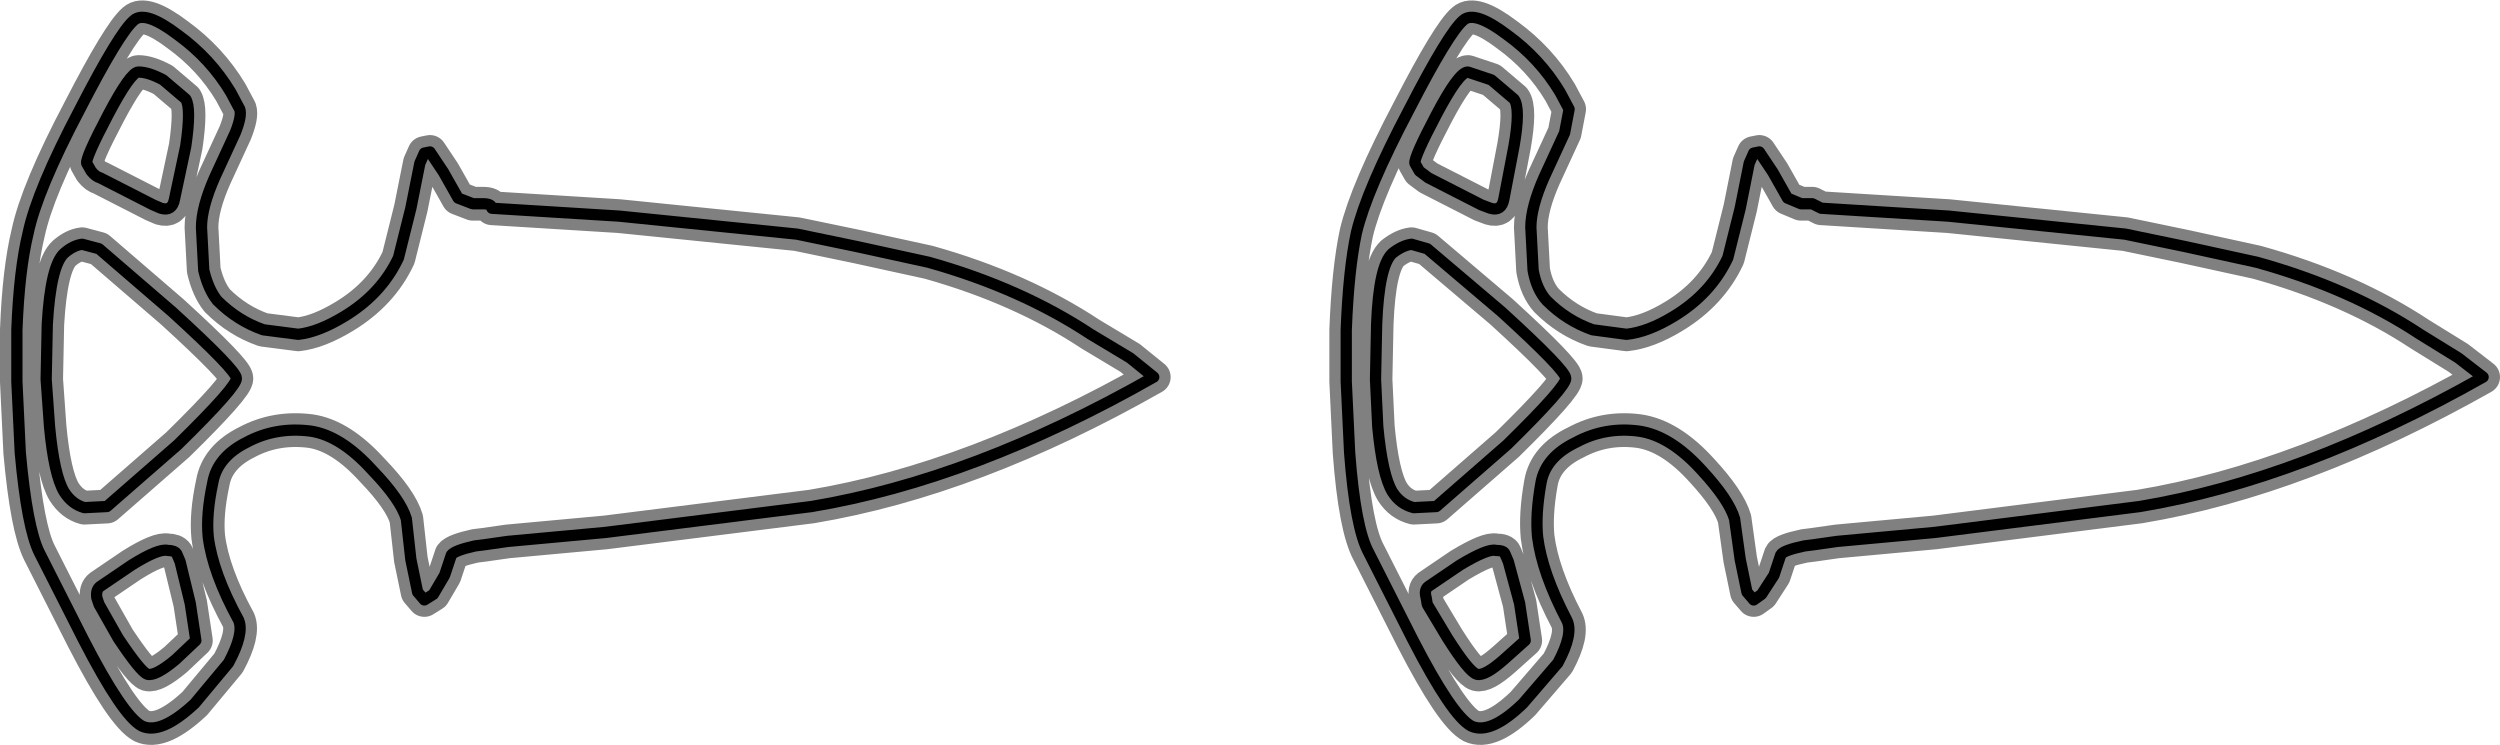 <?xml version="1.0" encoding="UTF-8" standalone="no"?>
<svg xmlns:xlink="http://www.w3.org/1999/xlink" height="33.1px" width="111.05px" xmlns="http://www.w3.org/2000/svg">
  <g transform="matrix(1.0, 0.0, 0.0, 1.0, 0.75, 0.75)">
    <use height="33.1" transform="matrix(1.0, 0.0, 0.0, 1.0, -0.75, -0.75)" width="111.05" xlink:href="#shape0"/>
  </g>
  <defs>
    <g id="shape0" transform="matrix(1.0, 0.0, 0.0, 1.0, 0.75, 0.75)">
      <path d="M47.7 14.1 L49.45 15.15 50.5 16.0 Q42.5 20.55 35.3 21.75 L26.15 22.9 21.8 23.3 20.75 23.45 20.35 23.5 Q19.45 23.7 19.3 23.9 L19.0 24.8 18.5 25.65 18.1 25.9 17.8 25.55 17.5 24.1 17.3 22.3 Q17.05 21.45 15.8 20.15 14.4 18.6 13.05 18.4 11.5 18.2 10.2 18.9 8.9 19.55 8.7 20.7 8.4 22.1 8.5 23.1 8.7 24.7 9.85 26.8 10.1 27.4 9.4 28.7 L7.9 30.5 Q6.4 31.9 5.55 31.5 4.7 31.05 2.95 27.65 L1.0 23.8 Q0.45 22.7 0.15 19.35 L0.0 16.2 0.0 13.9 Q0.1 11.25 0.5 9.6 0.9 7.7 2.8 4.1 4.55 0.7 5.2 0.15 5.7 -0.3 7.15 0.8 8.6 1.85 9.5 3.35 L9.9 4.1 Q10.0 4.4 9.7 5.15 L8.8 7.1 Q8.2 8.45 8.2 9.35 L8.3 11.25 Q8.5 12.1 8.9 12.6 9.8 13.5 10.95 13.9 L12.5 14.1 Q13.4 14.0 14.55 13.3 16.2 12.3 16.95 10.7 L17.5 8.5 17.9 6.5 18.1 6.05 18.35 6.0 18.95 6.9 19.6 8.05 20.25 8.3 20.7 8.3 Q21.1 8.3 21.1 8.5 L26.75 8.85 34.65 9.65 37.3 10.2 40.5 10.9 Q44.6 12.05 47.7 14.1 M6.5 2.8 L7.5 3.65 Q7.75 4.05 7.5 5.75 L7.0 8.1 Q6.9 8.65 6.4 8.5 L6.05 8.35 3.7 7.15 Q3.5 7.1 3.3 6.85 L3.1 6.5 Q3.05 6.25 4.05 4.35 5.05 2.45 5.4 2.45 5.85 2.45 6.5 2.8 M3.65 10.3 L6.9 13.1 Q9.75 15.7 9.75 16.05 9.8 16.4 7.15 19.0 L4.0 21.75 3.0 21.8 Q2.45 21.65 2.1 21.1 1.65 20.35 1.45 18.2 L1.3 16.1 1.35 13.65 Q1.5 11.05 2.1 10.5 2.5 10.15 2.9 10.1 L3.65 10.3 M7.25 24.2 L7.7 26.05 7.95 27.7 7.05 28.55 Q6.15 29.3 5.8 29.2 5.5 29.1 4.5 27.6 L3.65 26.1 3.55 25.8 Q3.5 25.45 3.7 25.3 L5.1 24.35 Q6.3 23.6 6.7 23.7 7.0 23.7 7.1 23.85 L7.25 24.2" fill="none" stroke="#000000" stroke-linecap="round" stroke-linejoin="round" stroke-opacity="0.498" stroke-width="1.5"/>
      <path d="M49.45 15.15 L47.7 14.1 Q44.6 12.05 40.5 10.9 L37.3 10.2 34.65 9.65 26.75 8.85 21.1 8.5 Q21.1 8.3 20.7 8.3 L20.25 8.3 19.6 8.05 18.95 6.9 18.35 6.0 18.1 6.05 17.9 6.5 17.5 8.5 16.95 10.7 Q16.2 12.3 14.55 13.3 13.4 14.0 12.5 14.1 L10.95 13.9 Q9.8 13.5 8.9 12.6 8.5 12.1 8.3 11.25 L8.2 9.35 Q8.2 8.45 8.8 7.1 L9.7 5.15 Q10.0 4.4 9.9 4.1 L9.5 3.35 Q8.6 1.85 7.15 0.8 5.7 -0.3 5.2 0.15 4.55 0.7 2.8 4.1 0.9 7.7 0.5 9.6 0.1 11.25 0.0 13.9 L0.0 16.2 0.15 19.35 Q0.45 22.7 1.0 23.8 L2.95 27.65 Q4.7 31.05 5.55 31.5 6.4 31.9 7.9 30.5 L9.4 28.7 Q10.1 27.4 9.85 26.8 8.7 24.7 8.5 23.1 8.4 22.1 8.7 20.7 8.9 19.55 10.2 18.9 11.5 18.2 13.05 18.4 14.4 18.6 15.8 20.15 17.05 21.45 17.3 22.3 L17.5 24.1 17.8 25.55 18.1 25.9 18.5 25.65 19.0 24.8 19.3 23.9 Q19.45 23.7 20.35 23.5 L20.75 23.45 21.8 23.3 26.15 22.9 35.3 21.75 Q42.5 20.55 50.5 16.0 L49.45 15.15 M6.5 2.8 L7.5 3.65 Q7.75 4.05 7.5 5.75 L7.0 8.1 Q6.9 8.65 6.4 8.5 L6.05 8.35 3.7 7.15 Q3.5 7.1 3.3 6.85 L3.1 6.5 Q3.05 6.25 4.05 4.35 5.05 2.45 5.4 2.45 5.85 2.45 6.5 2.8 M2.9 10.1 L3.65 10.3 6.9 13.1 Q9.75 15.7 9.75 16.05 9.8 16.4 7.15 19.0 L4.0 21.75 3.0 21.8 Q2.45 21.65 2.1 21.1 1.65 20.35 1.45 18.2 L1.3 16.1 1.35 13.65 Q1.5 11.05 2.1 10.5 2.5 10.15 2.9 10.1 M7.25 24.2 L7.7 26.05 7.95 27.7 7.05 28.55 Q6.15 29.3 5.8 29.2 5.5 29.1 4.5 27.6 L3.65 26.1 3.55 25.8 Q3.5 25.45 3.7 25.3 L5.1 24.35 Q6.3 23.6 6.7 23.7 7.0 23.7 7.1 23.85 L7.25 24.2" fill="none" stroke="#000000" stroke-linecap="round" stroke-linejoin="round" stroke-width="0.5"/>
      <path d="M94.3 21.75 L85.2 22.9 80.85 23.3 79.8 23.45 79.4 23.5 Q78.45 23.7 78.35 23.9 L78.05 24.8 77.5 25.65 77.15 25.9 76.85 25.55 76.55 24.1 76.3 22.3 Q76.05 21.45 74.85 20.15 73.45 18.6 72.05 18.4 70.55 18.2 69.25 18.9 67.9 19.55 67.7 20.7 67.45 22.1 67.55 23.1 67.75 24.7 68.85 26.8 69.15 27.4 68.45 28.7 L66.9 30.5 Q65.45 31.9 64.6 31.5 63.75 31.05 62.0 27.65 L60.05 23.8 Q59.45 22.7 59.2 19.35 L59.05 16.2 59.05 13.9 Q59.15 11.25 59.5 9.6 59.95 7.7 61.85 4.1 63.6 0.7 64.25 0.15 64.75 -0.3 66.2 0.8 67.65 1.85 68.55 3.35 L68.95 4.1 68.75 5.15 67.85 7.1 Q67.25 8.45 67.25 9.35 L67.35 11.25 Q67.5 12.1 67.95 12.6 68.85 13.5 70.0 13.9 L71.5 14.1 Q72.45 14.0 73.6 13.3 75.25 12.3 76.0 10.7 L76.55 8.5 76.95 6.5 77.15 6.05 77.4 6.0 78.0 6.9 78.65 8.05 79.25 8.3 79.75 8.3 80.15 8.5 85.8 8.85 93.65 9.65 96.3 10.2 99.5 10.9 Q103.65 12.05 106.75 14.1 L108.45 15.15 109.55 16.0 Q101.5 20.55 94.3 21.75 M66.5 5.75 L66.05 8.1 Q65.95 8.65 65.45 8.5 L65.05 8.35 62.7 7.15 62.3 6.85 62.1 6.5 Q62.05 6.25 63.05 4.35 64.05 2.45 64.45 2.45 L65.5 2.8 66.5 3.65 Q66.8 4.05 66.5 5.75 M62.65 10.3 L65.95 13.1 Q68.8 15.7 68.8 16.05 68.85 16.4 66.2 19.0 L63.05 21.75 62.05 21.8 Q61.45 21.65 61.1 21.1 60.65 20.35 60.45 18.2 L60.35 16.1 60.4 13.65 Q60.5 11.05 61.1 10.5 61.55 10.15 61.95 10.1 L62.65 10.3 M65.7 23.7 Q66.05 23.7 66.1 23.85 L66.25 24.2 66.75 26.05 67.0 27.7 66.05 28.55 Q65.2 29.3 64.85 29.2 64.5 29.1 63.55 27.6 L62.65 26.1 62.6 25.8 Q62.5 25.45 62.7 25.3 L64.1 24.35 Q65.35 23.6 65.7 23.7" fill="none" stroke="#000000" stroke-linecap="round" stroke-linejoin="round" stroke-opacity="0.498" stroke-width="1.5"/>
      <path d="M106.75 14.1 L108.45 15.15 109.55 16.0 Q101.5 20.55 94.3 21.75 L85.2 22.9 80.85 23.3 79.8 23.45 79.4 23.5 Q78.45 23.7 78.35 23.9 L78.05 24.8 77.5 25.65 77.15 25.9 76.85 25.55 76.55 24.1 76.3 22.3 Q76.05 21.45 74.85 20.15 73.45 18.6 72.05 18.4 70.55 18.2 69.25 18.9 67.9 19.55 67.7 20.7 67.45 22.1 67.55 23.1 67.75 24.7 68.85 26.8 69.15 27.4 68.45 28.7 L66.9 30.5 Q65.45 31.9 64.6 31.5 63.75 31.05 62.0 27.65 L60.05 23.8 Q59.45 22.7 59.2 19.35 L59.05 16.2 59.05 13.9 Q59.15 11.25 59.5 9.6 59.95 7.7 61.85 4.1 63.6 0.7 64.25 0.15 64.75 -0.3 66.2 0.8 67.65 1.85 68.55 3.35 L68.95 4.1 68.75 5.15 67.85 7.1 Q67.25 8.45 67.25 9.35 L67.35 11.25 Q67.5 12.1 67.95 12.6 68.85 13.5 70.0 13.9 L71.5 14.1 Q72.45 14.0 73.6 13.3 75.25 12.3 76.0 10.7 L76.55 8.5 76.95 6.5 77.15 6.05 77.4 6.0 78.0 6.9 78.65 8.05 79.25 8.3 79.75 8.3 80.15 8.5 85.8 8.85 93.65 9.65 96.3 10.2 99.5 10.9 Q103.65 12.05 106.75 14.1 M66.5 5.75 L66.05 8.1 Q65.95 8.65 65.45 8.5 L65.05 8.35 62.7 7.15 62.3 6.85 62.1 6.5 Q62.05 6.25 63.05 4.35 64.05 2.45 64.45 2.45 L65.5 2.8 66.5 3.65 Q66.8 4.05 66.5 5.75 M61.95 10.1 L62.65 10.3 65.95 13.1 Q68.8 15.7 68.8 16.05 68.85 16.4 66.2 19.0 L63.05 21.75 62.05 21.8 Q61.45 21.65 61.1 21.1 60.65 20.35 60.45 18.2 L60.35 16.1 60.4 13.65 Q60.5 11.05 61.1 10.5 61.55 10.15 61.95 10.1 M65.7 23.7 Q66.05 23.7 66.1 23.85 L66.25 24.2 66.75 26.05 67.0 27.7 66.05 28.55 Q65.2 29.3 64.85 29.2 64.5 29.1 63.55 27.6 L62.65 26.1 62.6 25.8 Q62.5 25.45 62.7 25.3 L64.1 24.35 Q65.35 23.6 65.7 23.7" fill="none" stroke="#000000" stroke-linecap="round" stroke-linejoin="round" stroke-width="0.5"/>
    </g>
  </defs>
</svg>
